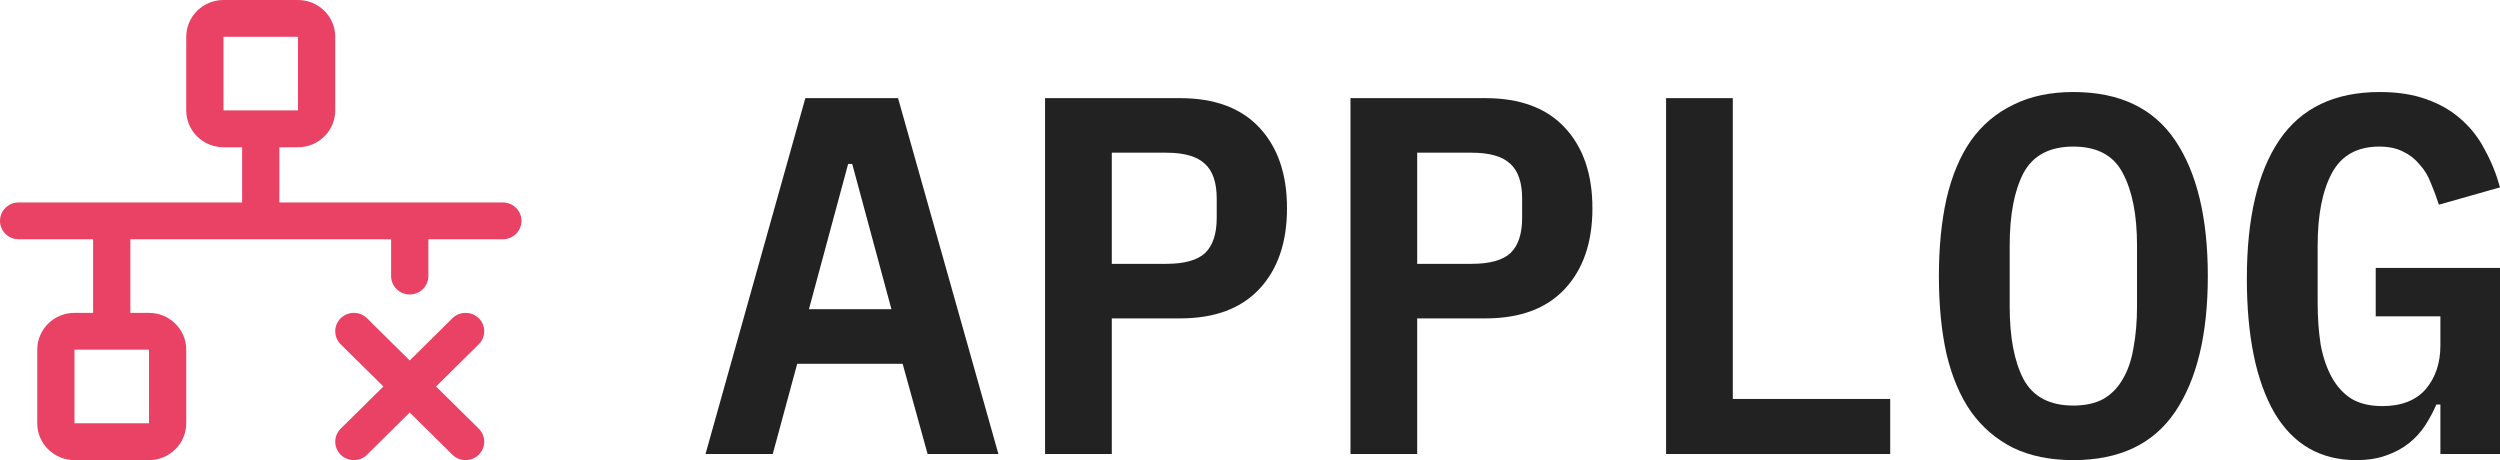 <svg width="163" height="30" viewBox="0 0 163 30" fill="none" xmlns="http://www.w3.org/2000/svg">
<path d="M32.786 13.2H18.214V9.6H19.429C20.073 9.6 20.69 9.347 21.146 8.897C21.601 8.447 21.857 7.836 21.857 7.2V2.4C21.857 1.763 21.601 1.153 21.146 0.703C20.69 0.253 20.073 0 19.429 0H14.571C13.927 0 13.31 0.253 12.854 0.703C12.399 1.153 12.143 1.763 12.143 2.4V7.2C12.143 7.836 12.399 8.447 12.854 8.897C13.31 9.347 13.927 9.6 14.571 9.6H15.786V13.2H1.214C0.892 13.2 0.583 13.326 0.356 13.551C0.128 13.776 0 14.081 0 14.4C0 14.718 0.128 15.023 0.356 15.248C0.583 15.473 0.892 15.6 1.214 15.6H6.071V20.399H4.857C4.213 20.399 3.595 20.652 3.14 21.102C2.684 21.553 2.429 22.163 2.429 22.799V27.599C2.429 28.236 2.684 28.846 3.14 29.296C3.595 29.747 4.213 29.999 4.857 29.999H9.714C10.358 29.999 10.976 29.747 11.431 29.296C11.887 28.846 12.143 28.236 12.143 27.599V22.799C12.143 22.163 11.887 21.553 11.431 21.102C10.976 20.652 10.358 20.399 9.714 20.399H8.5V15.6H25.5V18C25.5 18.318 25.628 18.623 25.856 18.848C26.083 19.073 26.392 19.2 26.714 19.2C27.036 19.2 27.345 19.073 27.573 18.848C27.801 18.623 27.929 18.318 27.929 18V15.6H32.786C33.108 15.6 33.417 15.473 33.644 15.248C33.872 15.023 34 14.718 34 14.4C34 14.081 33.872 13.776 33.644 13.551C33.417 13.326 33.108 13.2 32.786 13.2ZM14.571 2.4H19.429V7.2H14.571V2.4ZM9.714 27.599H4.857V22.799H9.714V27.599ZM31.215 22.448L28.431 25.199L31.216 27.95C31.329 28.062 31.419 28.194 31.48 28.34C31.541 28.486 31.572 28.642 31.572 28.799C31.572 28.957 31.541 29.113 31.48 29.259C31.419 29.404 31.329 29.537 31.216 29.648C31.103 29.76 30.97 29.848 30.822 29.909C30.675 29.969 30.517 30 30.357 30C30.198 30 30.04 29.969 29.892 29.909C29.745 29.848 29.611 29.76 29.498 29.648L26.714 26.896L23.93 29.648C23.703 29.873 23.394 30 23.071 30C22.749 30 22.44 29.873 22.212 29.648C21.985 29.423 21.857 29.118 21.857 28.799C21.857 28.481 21.985 28.175 22.212 27.95L24.998 25.199L22.212 22.448C21.985 22.223 21.857 21.918 21.857 21.599C21.857 21.281 21.985 20.976 22.212 20.75C22.44 20.525 22.749 20.399 23.071 20.399C23.394 20.399 23.703 20.525 23.93 20.75L26.714 23.503L29.498 20.75C29.726 20.525 30.035 20.399 30.357 20.399C30.679 20.399 30.988 20.525 31.216 20.75C31.444 20.976 31.572 21.281 31.572 21.599C31.572 21.918 31.444 22.223 31.216 22.448H31.215Z" fill="#E94264"/>
<path d="M60.48 29.601L58.852 23.718H51.978L50.384 29.601H46L52.509 6.399H58.553L65.096 29.601H60.48ZM55.564 10.687H55.299L52.742 20.161H58.122L55.564 10.687Z" fill="#222222"/>
<path d="M68.138 29.601V6.399H76.939C79.197 6.399 80.924 7.042 82.119 8.327C83.315 9.612 83.913 11.363 83.913 13.579C83.913 15.795 83.315 17.546 82.119 18.831C80.924 20.116 79.197 20.759 76.939 20.759H72.489V29.601H68.138ZM72.489 17.202H76.042C77.215 17.202 78.057 16.97 78.566 16.504C79.075 16.017 79.33 15.252 79.33 14.21V12.947C79.33 11.906 79.075 11.152 78.566 10.687C78.057 10.199 77.215 9.956 76.042 9.956H72.489V17.202Z" fill="#222222"/>
<path d="M88.051 29.601V6.399H96.852C99.11 6.399 100.837 7.042 102.032 8.327C103.228 9.612 103.826 11.363 103.826 13.579C103.826 15.795 103.228 17.546 102.032 18.831C100.837 20.116 99.11 20.759 96.852 20.759H92.401V29.601H88.051ZM92.401 17.202H95.955C97.128 17.202 97.97 16.97 98.479 16.504C98.988 16.017 99.243 15.252 99.243 14.21V12.947C99.243 11.906 98.988 11.152 98.479 10.687C97.97 10.199 97.128 9.956 95.955 9.956H92.401V17.202Z" fill="#222222"/>
<path d="M108.628 29.601V6.399H112.979V26.011H123.241V29.601H108.628Z" fill="#222222"/>
<path d="M135.183 30C133.678 30 132.371 29.734 131.264 29.202C130.157 28.648 129.239 27.861 128.508 26.842C127.799 25.823 127.268 24.571 126.914 23.086C126.582 21.601 126.416 19.906 126.416 18C126.416 16.116 126.582 14.432 126.914 12.947C127.268 11.44 127.799 10.177 128.508 9.158C129.239 8.139 130.157 7.363 131.264 6.831C132.371 6.277 133.678 6 135.183 6C138.194 6 140.408 7.053 141.825 9.158C143.242 11.263 143.95 14.21 143.95 18C143.95 21.79 143.242 24.737 141.825 26.842C140.408 28.947 138.194 30 135.183 30ZM135.183 26.443C135.958 26.443 136.611 26.299 137.142 26.011C137.674 25.701 138.094 25.269 138.404 24.715C138.737 24.161 138.969 23.485 139.102 22.687C139.257 21.867 139.334 20.958 139.334 19.961V16.006C139.334 14.011 139.024 12.438 138.404 11.285C137.807 10.133 136.733 9.557 135.183 9.557C133.633 9.557 132.548 10.133 131.929 11.285C131.331 12.438 131.032 14.011 131.032 16.006V19.994C131.032 21.989 131.331 23.562 131.929 24.715C132.548 25.867 133.633 26.443 135.183 26.443Z" fill="#222222"/>
<path d="M159.114 26.377H158.849C158.65 26.842 158.406 27.296 158.118 27.74C157.83 28.183 157.476 28.571 157.055 28.903C156.635 29.235 156.137 29.501 155.561 29.701C155.007 29.9 154.365 30 153.635 30C151.288 30 149.506 28.97 148.288 26.909C147.092 24.826 146.495 21.911 146.495 18.166C146.495 14.222 147.203 11.208 148.62 9.125C150.037 7.042 152.218 6 155.162 6C156.314 6 157.321 6.155 158.185 6.465C159.07 6.776 159.823 7.208 160.443 7.762C161.085 8.316 161.605 8.981 162.004 9.756C162.424 10.51 162.756 11.33 163 12.216L159.015 13.346C158.86 12.859 158.683 12.382 158.483 11.917C158.306 11.451 158.063 11.053 157.753 10.72C157.465 10.366 157.111 10.089 156.69 9.889C156.269 9.668 155.749 9.557 155.129 9.557C153.69 9.557 152.661 10.133 152.041 11.285C151.421 12.438 151.111 14.011 151.111 16.006V19.729C151.111 20.726 151.177 21.645 151.31 22.488C151.465 23.308 151.709 24.017 152.041 24.615C152.373 25.213 152.805 25.679 153.336 26.011C153.867 26.321 154.531 26.477 155.329 26.477C156.568 26.477 157.509 26.111 158.151 25.38C158.793 24.626 159.114 23.673 159.114 22.521V20.626H154.897V17.468H163V29.601H159.114V26.377Z" fill="#222222"/>
</svg>
